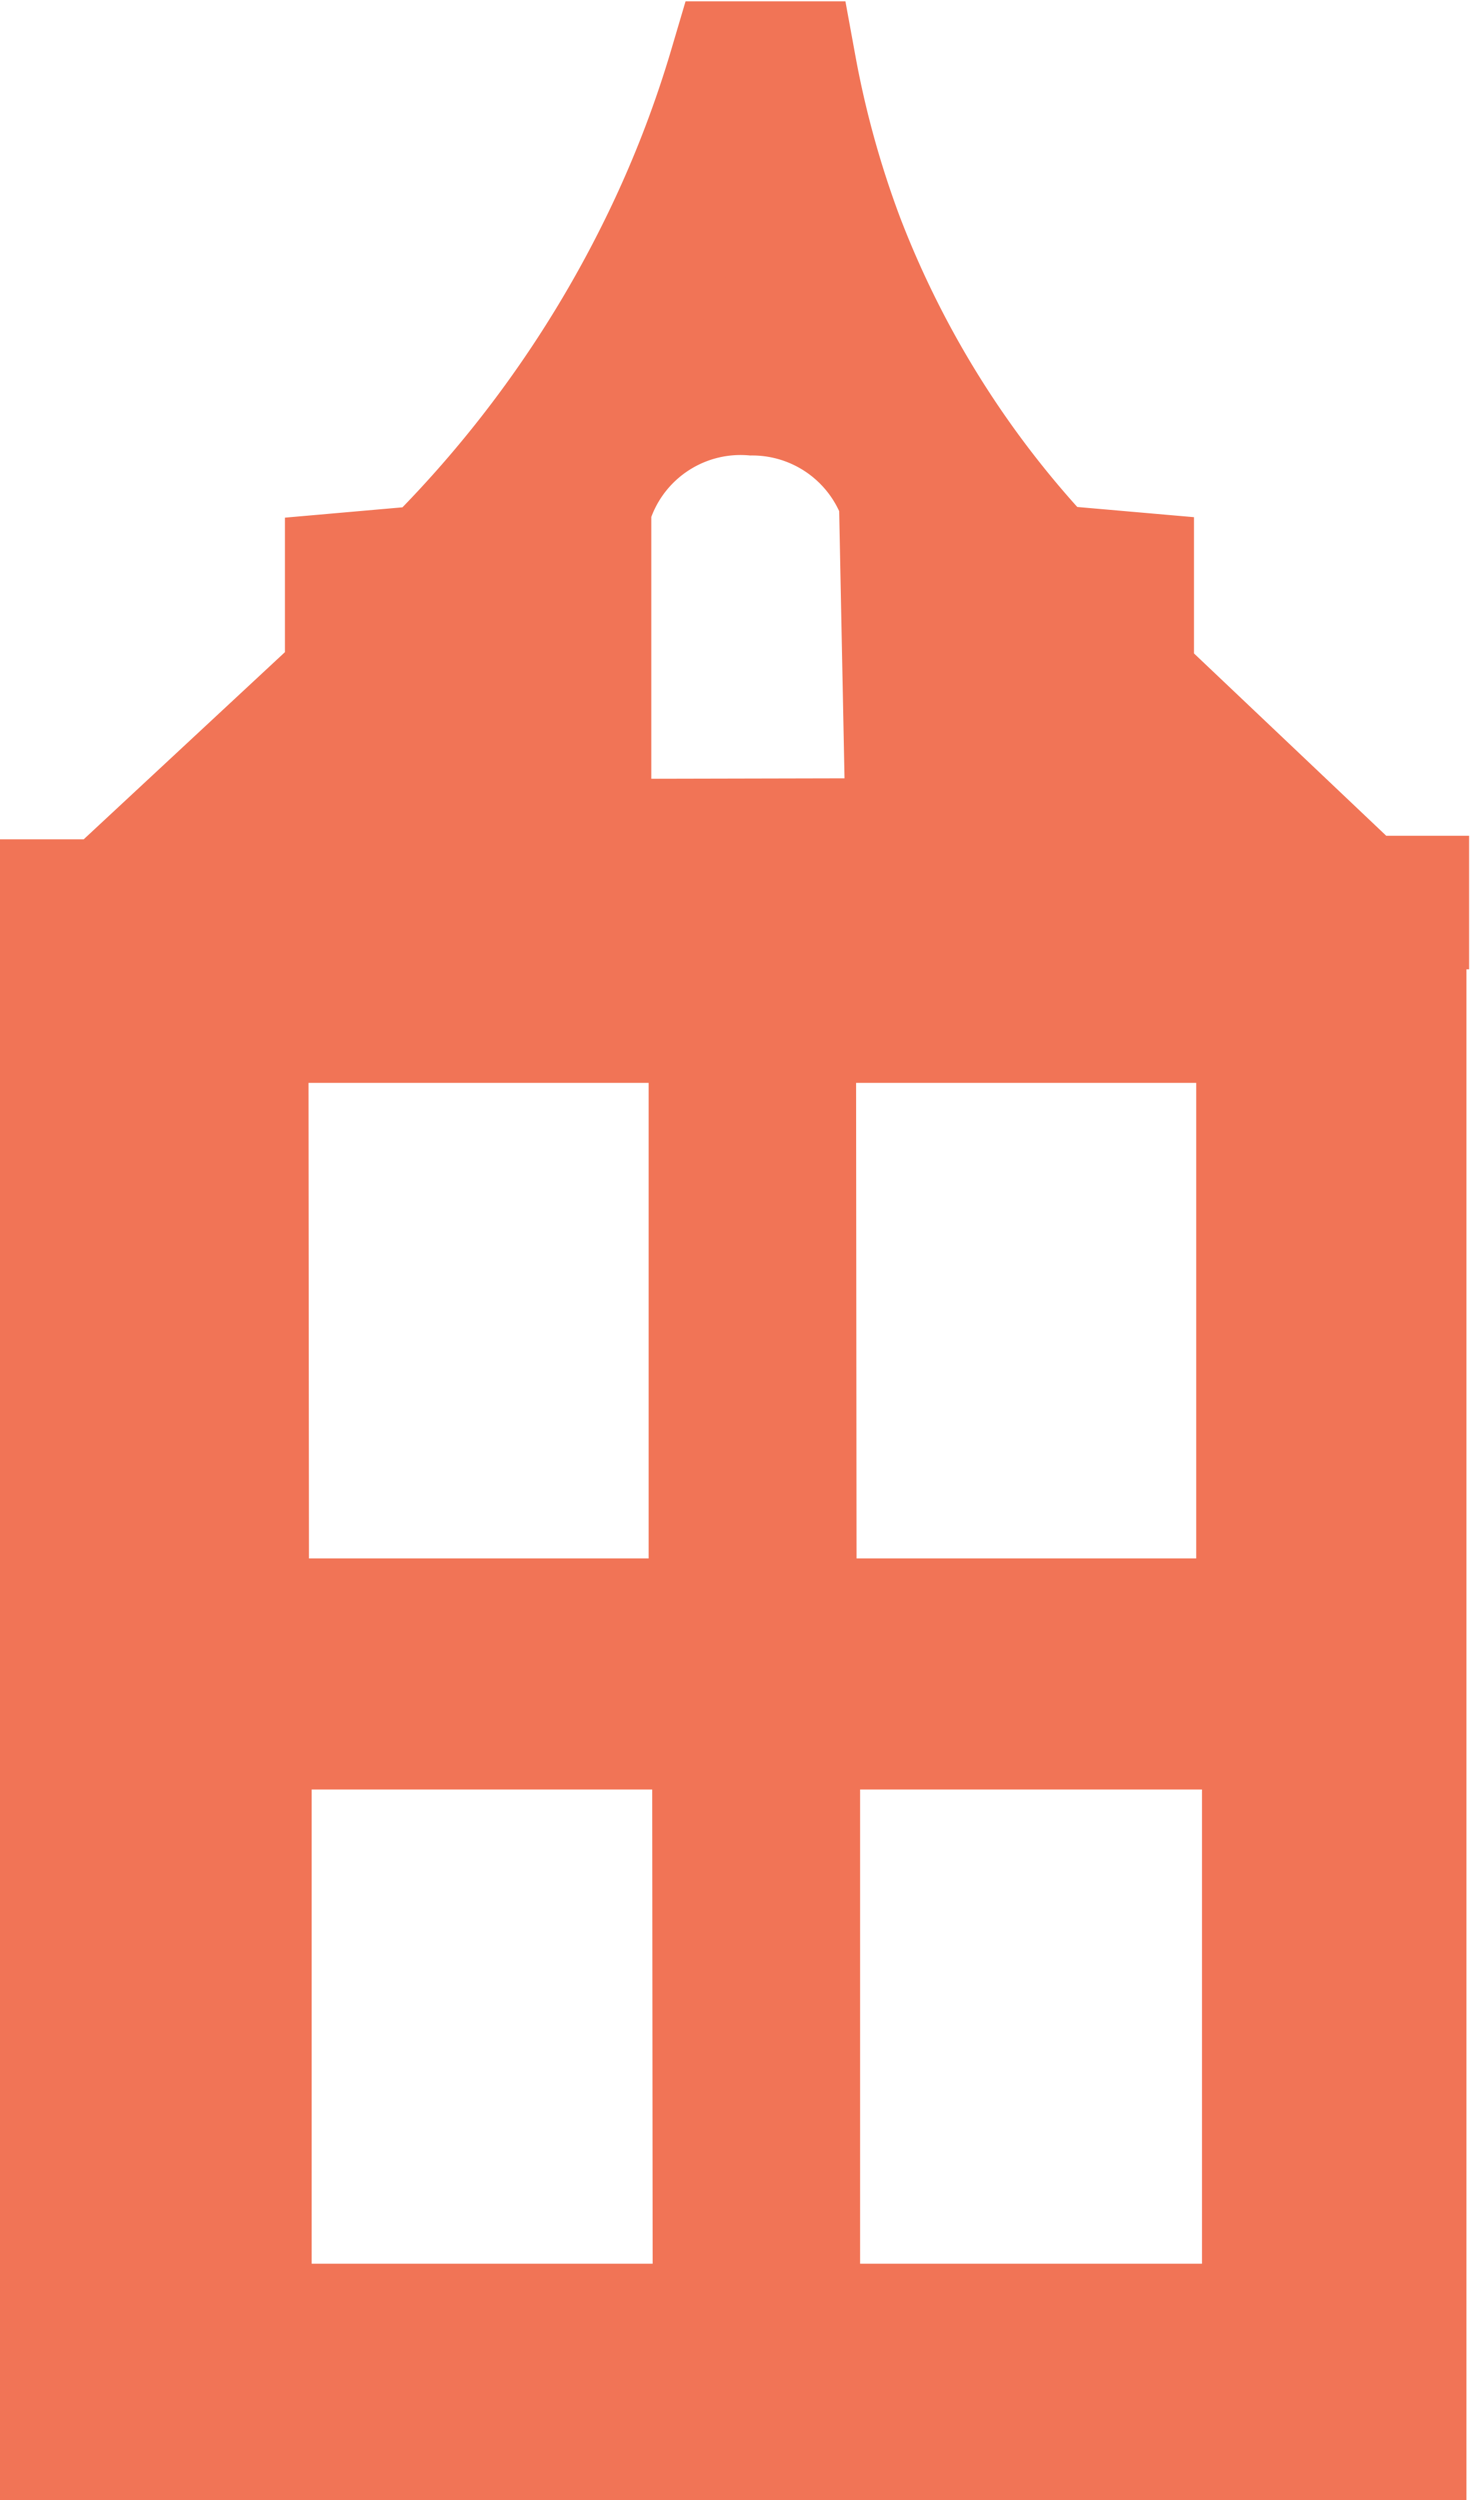 <svg xmlns="http://www.w3.org/2000/svg" viewBox="0 0 33.02 56.15"><defs><style>.cls-1{fill:#f17456;}.cls-2{fill:none;stroke:#f17456;stroke-miterlimit:10;stroke-width:3px;}</style></defs><g id="Layer_2" data-name="Layer 2"><g id="Layer_1-2" data-name="Layer 1"><path class="cls-1" d="M0,20.46V56.15H32.94V20.46Zm6.93,3.86h7.64V35H6.94Zm7.73,26.52H7V40.19h7.65Zm4.57-26.52h7.64V35H19.24ZM27,50.84H19.32V40.19H27Z"/><path class="cls-1" d="M26.56,17.49c-.41-.54-.83-1.1-1.24-1.67s-.93-1.29-1.39-2c-.61-.87-1.22-1.77-1.82-2.69-1.37-2.09-2.61-4.13-3.73-6.1h0c-.38-.66-.73-1.3-1.08-1.94L15.38,5.66,9.12,13.88l-1.21,1.6c-.73.95-1.46,1.91-2.17,2.86L3.36,21.46H29.71C28.67,20.22,27.62,18.89,26.56,17.49Zm-11.93,0c0-2,0-3.92,0-5.88a2.14,2.14,0,0,1,2.22-1.38,2.15,2.15,0,0,1,2,1.25l.12,6Z"/><path class="cls-2" d="M0,20.35l2.47,0,5.43-5.05V13l1.82-.16a26.88,26.88,0,0,0,5.16-7.14,25.69,25.69,0,0,0,1.64-4.17l1.22,0A22.66,22.66,0,0,0,18.81,5.4a22.45,22.45,0,0,0,4.68,7.43l1.83.16v2.33l5.22,4.95,2.46,0"/></g></g></svg>